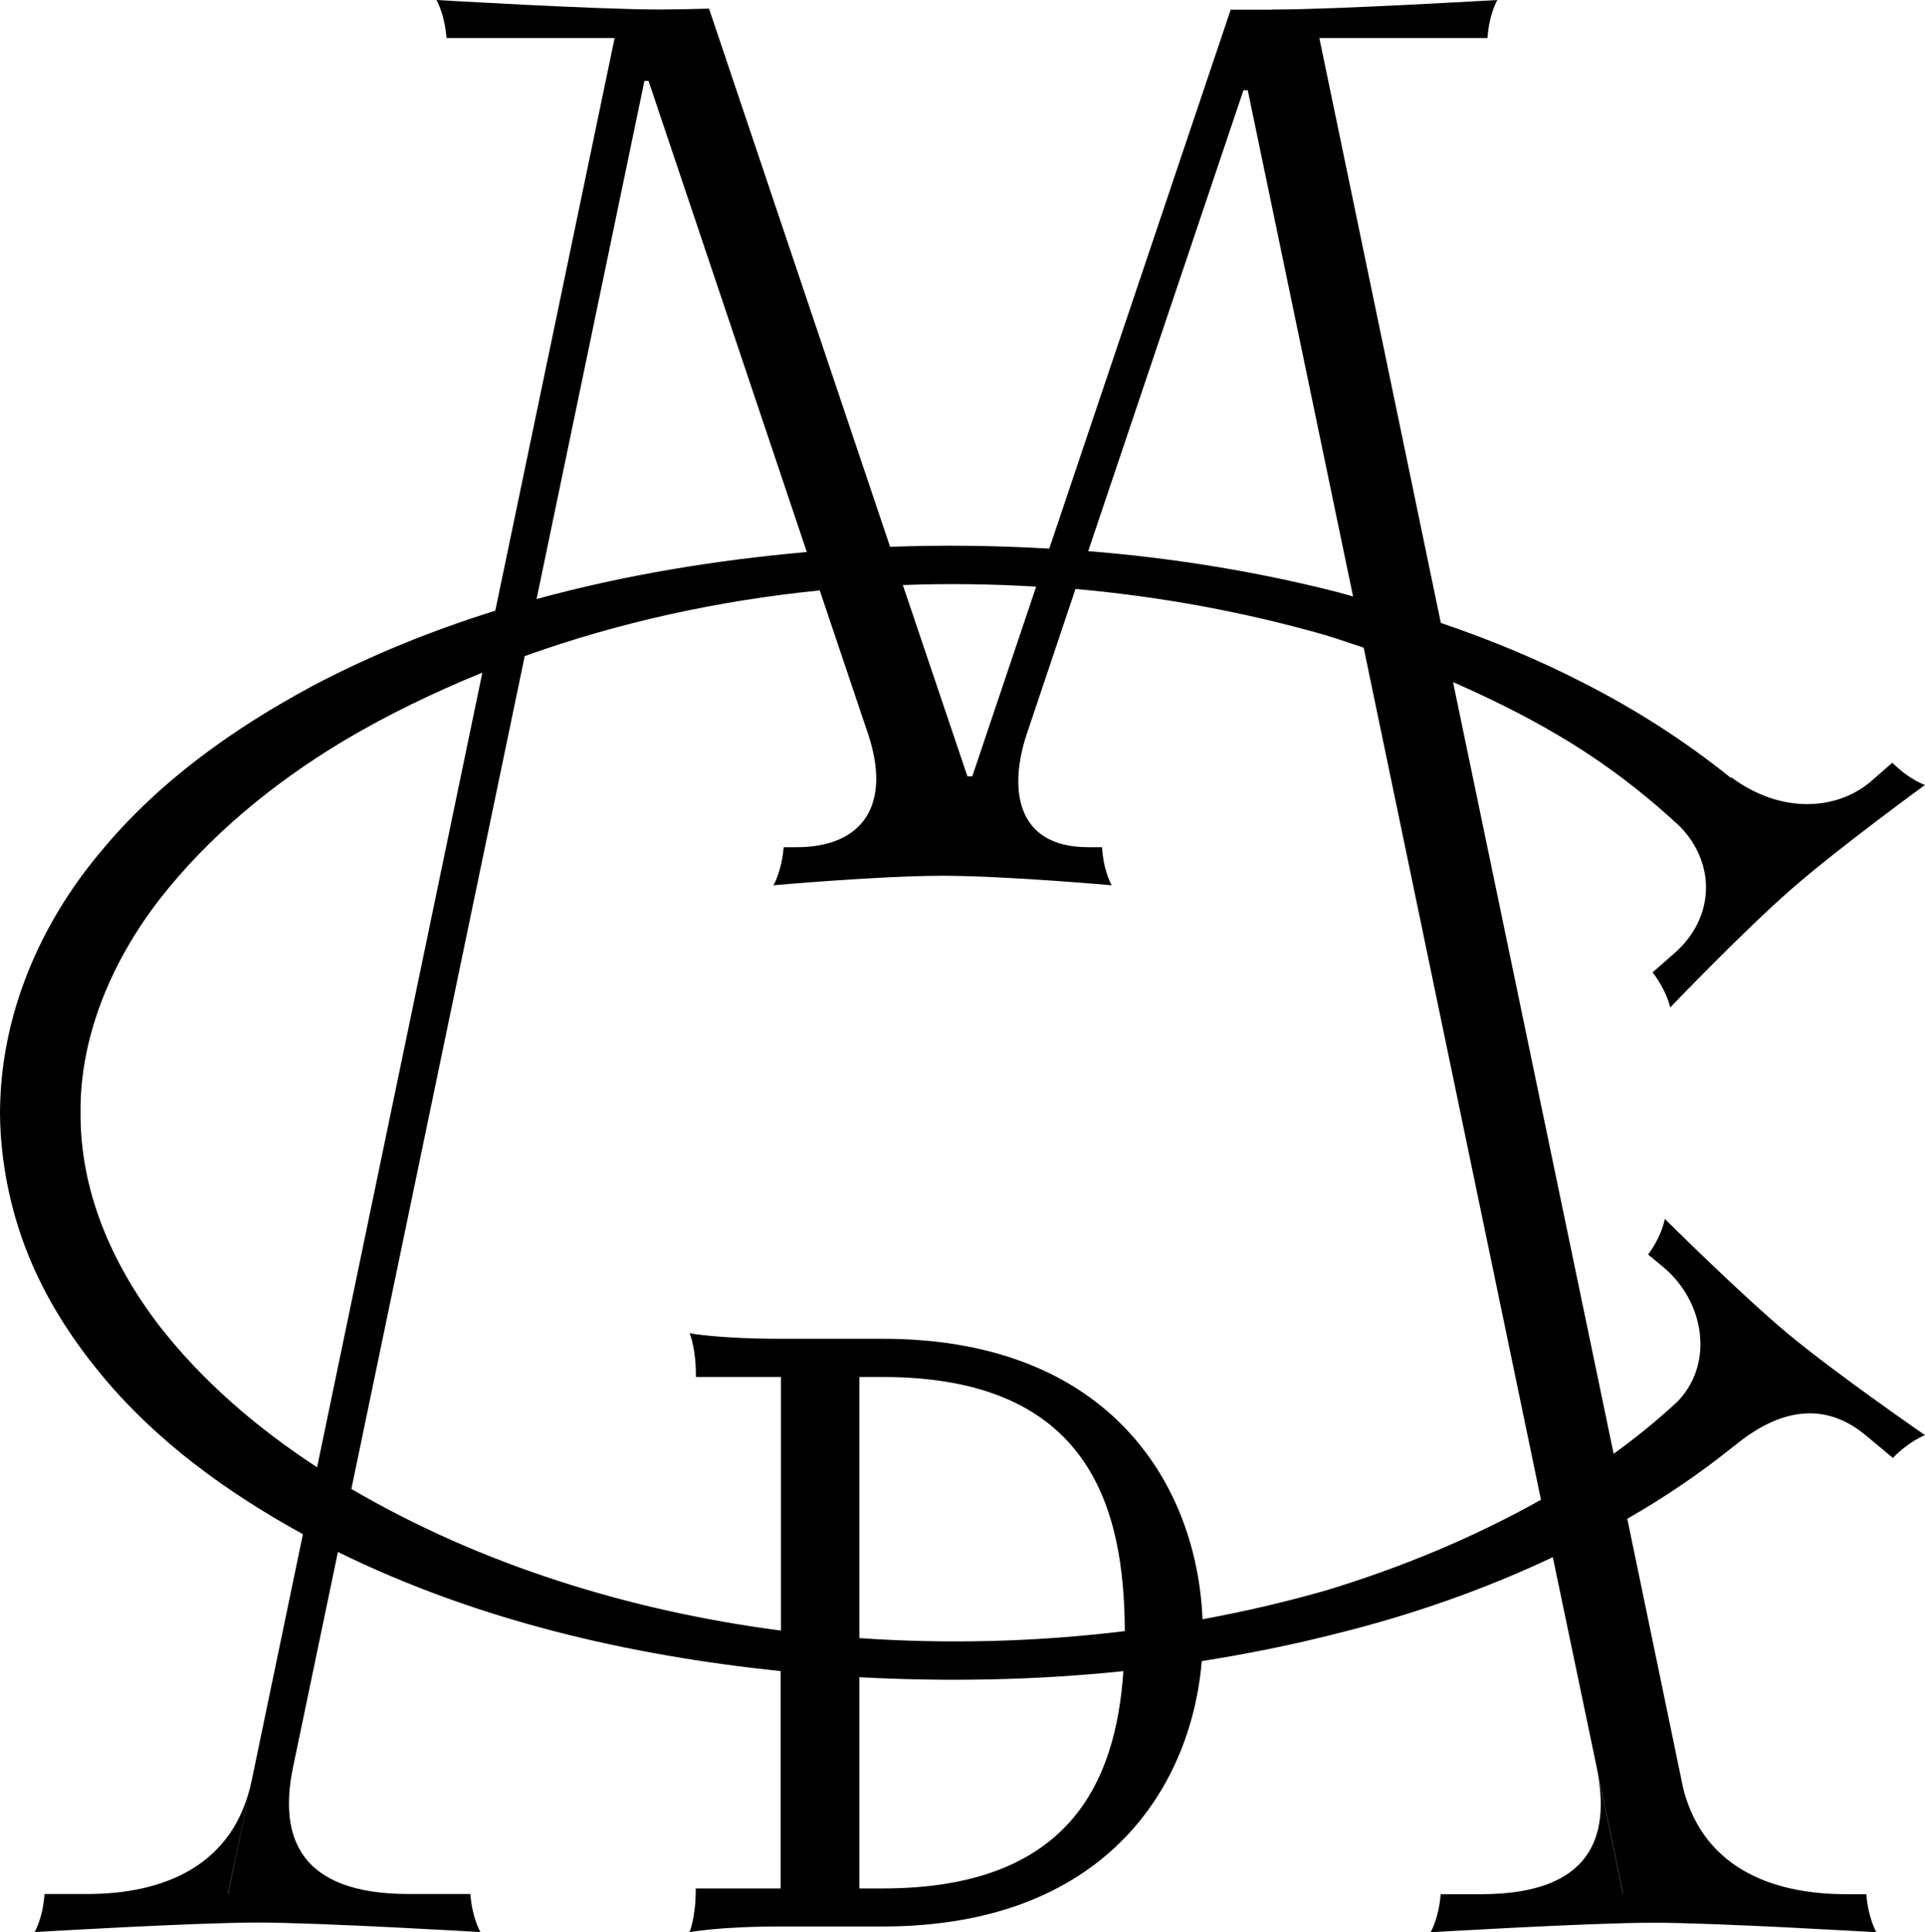 <?xml version="1.0" encoding="iso-8859-1"?>
<!-- Generator: Adobe Illustrator 21.0.2, SVG Export Plug-In . SVG Version: 6.00 Build 0)  -->
<svg version="1.1" xmlns="http://www.w3.org/2000/svg" xmlns:xlink="http://www.w3.org/1999/xlink" x="0px" y="0px"
	 viewBox="0 0 10.727 10.767" style="enable-background:new 0 0 10.727 10.767;" xml:space="preserve">
<g id="Mona_x5F_de_x5F_Castellarnau">
	<g>
		<g>
			<path d="M10.727,7.997c0,0-0.49-0.338-0.759-0.561C9.699,7.212,9.277,6.792,9.277,6.792S9.264,6.881,9.184,6.991
				c0.012,0.01,0.04,0.033,0.084,0.069l0,0C9.496,7.25,9.555,7.592,9.35,7.808C9.238,7.912,9.118,8.01,8.992,8.101l-0.895-4.3
				c0.199,0.087,0.394,0.183,0.579,0.292c0.2,0.117,0.389,0.253,0.562,0.402c0.043,0.037,0.084,0.074,0.125,0.112
				c0.202,0.21,0.191,0.511-0.034,0.706c-0.067,0.059-0.105,0.093-0.12,0.105c0.082,0.108,0.098,0.196,0.098,0.196
				s0.412-0.43,0.676-0.66c0.263-0.23,0.744-0.58,0.744-0.58s-0.086-0.028-0.182-0.124c-0.014,0.012-0.05,0.043-0.112,0.098
				C10.238,4.52,9.921,4.536,9.646,4.33l0.002,0.007C9.393,4.131,9.117,3.955,8.833,3.81c-0.26-0.135-0.529-0.245-0.804-0.339
				L7.352,0.212c0.473,0,0.896,0,0.937,0C8.298,0.077,8.344,0,8.344,0S7.451,0.053,7.102,0.053c-0.006,0-0.014,0.001-0.021,0.001
				H6.858L5.847,3.057C5.551,3.04,5.255,3.036,4.96,3.047L3.951,0.048C3.856,0.051,3.739,0.053,3.674,0.053
				C3.324,0.053,2.432,0,2.432,0s0.046,0.077,0.056,0.212c0.04,0,0.463,0,0.937,0L2.76,3.403C2.411,3.512,2.07,3.649,1.742,3.822
				C1.307,4.056,0.887,4.35,0.558,4.75C0.227,5.144,0,5.655,0,6.206C0.002,6.465,0.056,6.74,0.154,6.984
				c0.098,0.247,0.241,0.47,0.404,0.668c0.314,0.383,0.714,0.668,1.13,0.897l-0.417,2.005H1.27l0.132-0.631
				c-0.101,0.485-0.506,0.631-0.915,0.631c-0.133,0-0.222,0-0.239,0c-0.009,0.135-0.055,0.212-0.055,0.212s0.893-0.053,1.242-0.053
				s1.242,0.053,1.242,0.053s-0.046-0.078-0.056-0.212c-0.021,0-0.153,0-0.344,0c-0.605,0-0.724-0.313-0.645-0.702l0.251-1.204
				c0.778,0.382,1.622,0.576,2.467,0.664v1.211H4.272c-0.281,0-0.349,0-0.395,0c0.001,0.161-0.035,0.244-0.035,0.244
				S4,10.735,4.35,10.735h0.002l0,0h0.567c1.227,0,1.717-0.764,1.778-1.479c0.254-0.04,0.508-0.091,0.758-0.155
				c0.41-0.102,0.813-0.242,1.198-0.424l0.392,1.877H9.044L8.897,9.849c0.082,0.39-0.035,0.706-0.642,0.706c-0.126,0-0.21,0-0.227,0
				c-0.01,0.135-0.056,0.212-0.056,0.212s0.893-0.053,1.242-0.053c0.35,0,1.242,0.053,1.242,0.053s-0.046-0.078-0.056-0.212
				c-0.011,0-0.052,0-0.114,0c-0.409,0-0.815-0.146-0.916-0.631l0.132,0.631l0,0L9.068,8.463c0.206-0.118,0.405-0.252,0.593-0.404
				V8.06c0.256-0.214,0.51-0.252,0.738-0.06l-0.002-0.002c0.087,0.073,0.135,0.112,0.151,0.126
				C10.643,8.027,10.727,7.997,10.727,7.997z M6.943,0.46L6.943,0.46L6.943,0.46L6.943,0.46z M6.929,0.503h0.003h0.01h0.011
				l0.587,2.821C7.511,3.316,7.483,3.307,7.455,3.3C6.998,3.183,6.532,3.109,6.064,3.071L6.929,0.503z M5.774,3.269L5.418,4.326
				H5.391L5.031,3.26C5.279,3.251,5.527,3.254,5.774,3.269z M3.591,0.451h0.023l0.882,2.625C3.99,3.121,3.484,3.203,2.99,3.338
				L3.591,0.451z M0.889,7.389C0.618,7.036,0.445,6.629,0.449,6.196C0.445,5.782,0.618,5.362,0.888,5.013
				C1.16,4.663,1.518,4.366,1.915,4.128c0.246-0.146,0.506-0.271,0.773-0.38L1.767,8.176C1.43,7.956,1.126,7.694,0.889,7.389z
				 M4.919,10.523h-0.13V9.346c0.49,0.026,0.982,0.017,1.471-0.034C6.218,9.931,5.959,10.523,4.919,10.523z M4.789,9.128V7.673h0.13
				c1.154,0,1.346,0.729,1.349,1.416C5.777,9.149,5.281,9.162,4.789,9.128z M7.39,8.862C7.163,8.927,6.934,8.98,6.701,9.023
				C6.671,8.285,6.193,7.46,4.919,7.46H4.352l0,0H4.351C4,7.46,3.843,7.429,3.843,7.429s0.036,0.083,0.035,0.244
				c0.046,0,0.113,0,0.395,0h0.079v1.413C3.507,8.976,2.68,8.719,1.958,8.297l0.966-4.641C3.45,3.467,4.007,3.346,4.568,3.29
				l0.269,0.799l0,0C4.969,4.483,4.81,4.721,4.438,4.721c-0.037,0-0.06,0-0.071,0C4.356,4.856,4.31,4.933,4.31,4.933
				S4.903,4.88,5.253,4.88c0.35,0,0.942,0.053,0.942,0.053S6.149,4.856,6.141,4.721c-0.013,0-0.037,0-0.076,0
				c-0.415,0-0.441-0.34-0.343-0.632l0.271-0.807C6.466,3.324,6.935,3.41,7.389,3.54c0.071,0.022,0.141,0.046,0.21,0.069
				l0.988,4.748C8.211,8.568,7.808,8.735,7.39,8.862z"/>
		</g>
	</g>
</g>
<g id="Layer_1">
</g>
</svg>
